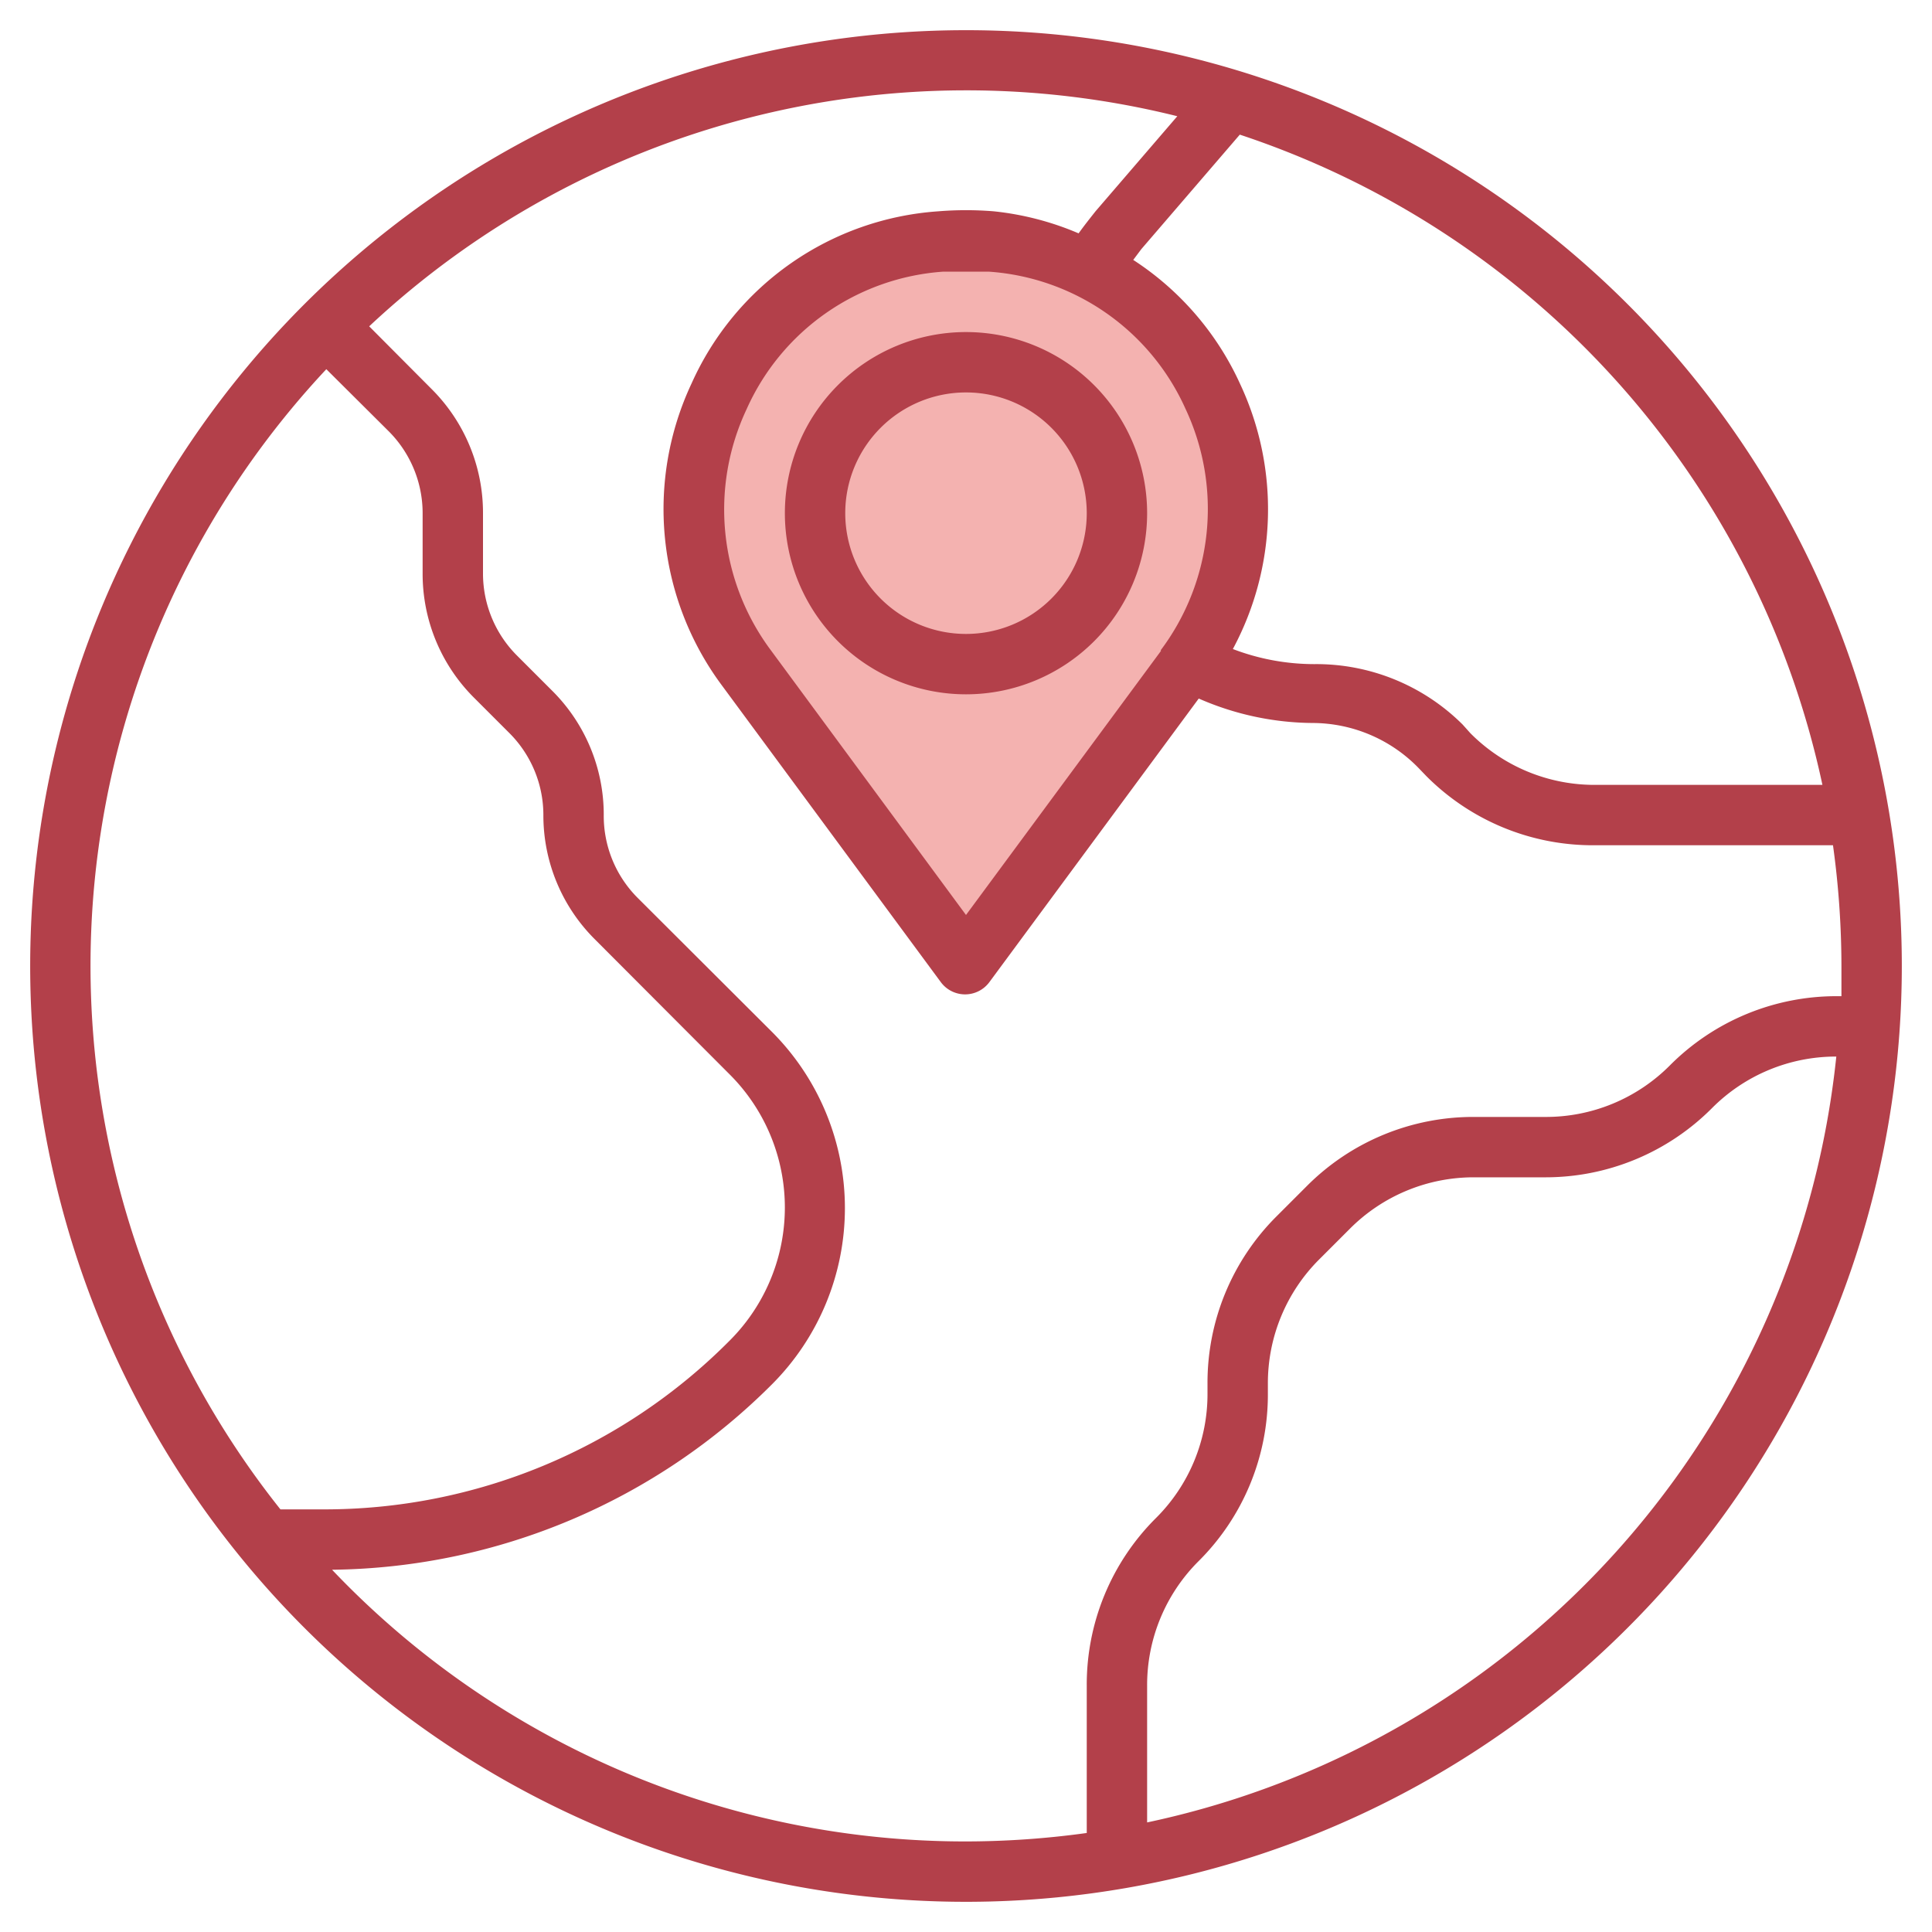 <svg height="512" viewBox="0 0 64 64" width="512" xmlns="http://www.w3.org/2000/svg"><g id="Layer_4" data-name="Layer 4"><path d="m39.26 22.15a8.87 8.87 0 0 0 -6.41-14.15c-.28 0-.57 0-.85 0s-.57 0-.85 0a8.87 8.87 0 0 0 -6.41 14.12l7.26 9.88z" fill="#f4b2b0"/><g fill="#b3404a"><path d="m32 1a31 31 0 1 0 31 31 31 31 0 0 0 -31-31zm28.37 25h-7.54a5.79 5.79 0 0 1 -4.12-1.71l-.26-.29a6.87 6.87 0 0 0 -4.91-2 7.56 7.56 0 0 1 -2.7-.5 9.78 9.78 0 0 0 .25-8.76 9.68 9.68 0 0 0 -3.55-4.13l.27-.36 3.26-3.79a29.09 29.09 0 0 1 19.3 21.54zm-21.91-4.44-6.46 8.75-6.45-8.75a7.8 7.8 0 0 1 -.82-8 7.72 7.72 0 0 1 6.5-4.56h.77s.51 0 .77 0a7.72 7.72 0 0 1 6.5 4.54 7.8 7.8 0 0 1 -.82 8zm-27.65-9.33 2.07 2.06a3.84 3.84 0 0 1 1.12 2.71v2a5.79 5.79 0 0 0 1.71 4.12l1.17 1.17a3.84 3.84 0 0 1 1.12 2.71 5.79 5.79 0 0 0 1.71 4.12l4.46 4.47a6.23 6.23 0 0 1 0 8.82 18.91 18.91 0 0 1 -13.48 5.59h-1.4a28.91 28.91 0 0 1 1.52-37.77zm.19 39.77a20.93 20.93 0 0 0 14.58-6.15 8.26 8.26 0 0 0 0-11.66l-4.47-4.46a3.84 3.84 0 0 1 -1.11-2.73 5.79 5.79 0 0 0 -1.71-4.12l-1.17-1.17a3.84 3.84 0 0 1 -1.12-2.71v-2a5.79 5.79 0 0 0 -1.71-4.12l-2.06-2.07a28.93 28.93 0 0 1 26.77-6.96l-2.71 3.15c-.19.24-.38.48-.56.73a9.68 9.68 0 0 0 -2.81-.73 11.3 11.3 0 0 0 -1.84 0 9.68 9.68 0 0 0 -8.17 5.7 9.79 9.79 0 0 0 1 10l7.26 9.84a1 1 0 0 0 1.6 0l6.94-9.4a9.53 9.53 0 0 0 3.8.81 4.91 4.91 0 0 1 3.49 1.5l.25.26a7.78 7.78 0 0 0 5.58 2.29h7.89a29.31 29.31 0 0 1 .28 4v1h-.14a7.78 7.78 0 0 0 -5.54 2.29 5.79 5.79 0 0 1 -4.15 1.71h-2.34a7.78 7.78 0 0 0 -5.54 2.29l-1 1a7.78 7.78 0 0 0 -2.29 5.54v.34a5.79 5.79 0 0 1 -1.71 4.12 7.78 7.78 0 0 0 -2.29 5.54v4.89a29.31 29.31 0 0 1 -4 .28 28.93 28.93 0 0 1 -21-9zm27 8.39v-4.56a5.79 5.79 0 0 1 1.71-4.12 7.78 7.78 0 0 0 2.29-5.54v-.34a5.79 5.79 0 0 1 1.71-4.12l1-1a5.79 5.79 0 0 1 4.12-1.71h2.34a7.78 7.78 0 0 0 5.54-2.29 5.79 5.79 0 0 1 4.12-1.71 29 29 0 0 1 -22.83 25.37z"/><path d="m32 11a6 6 0 1 0 6 6 6 6 0 0 0 -6-6zm0 10a4 4 0 1 1 4-4 4 4 0 0 1 -4 4z"/></g></g></svg>